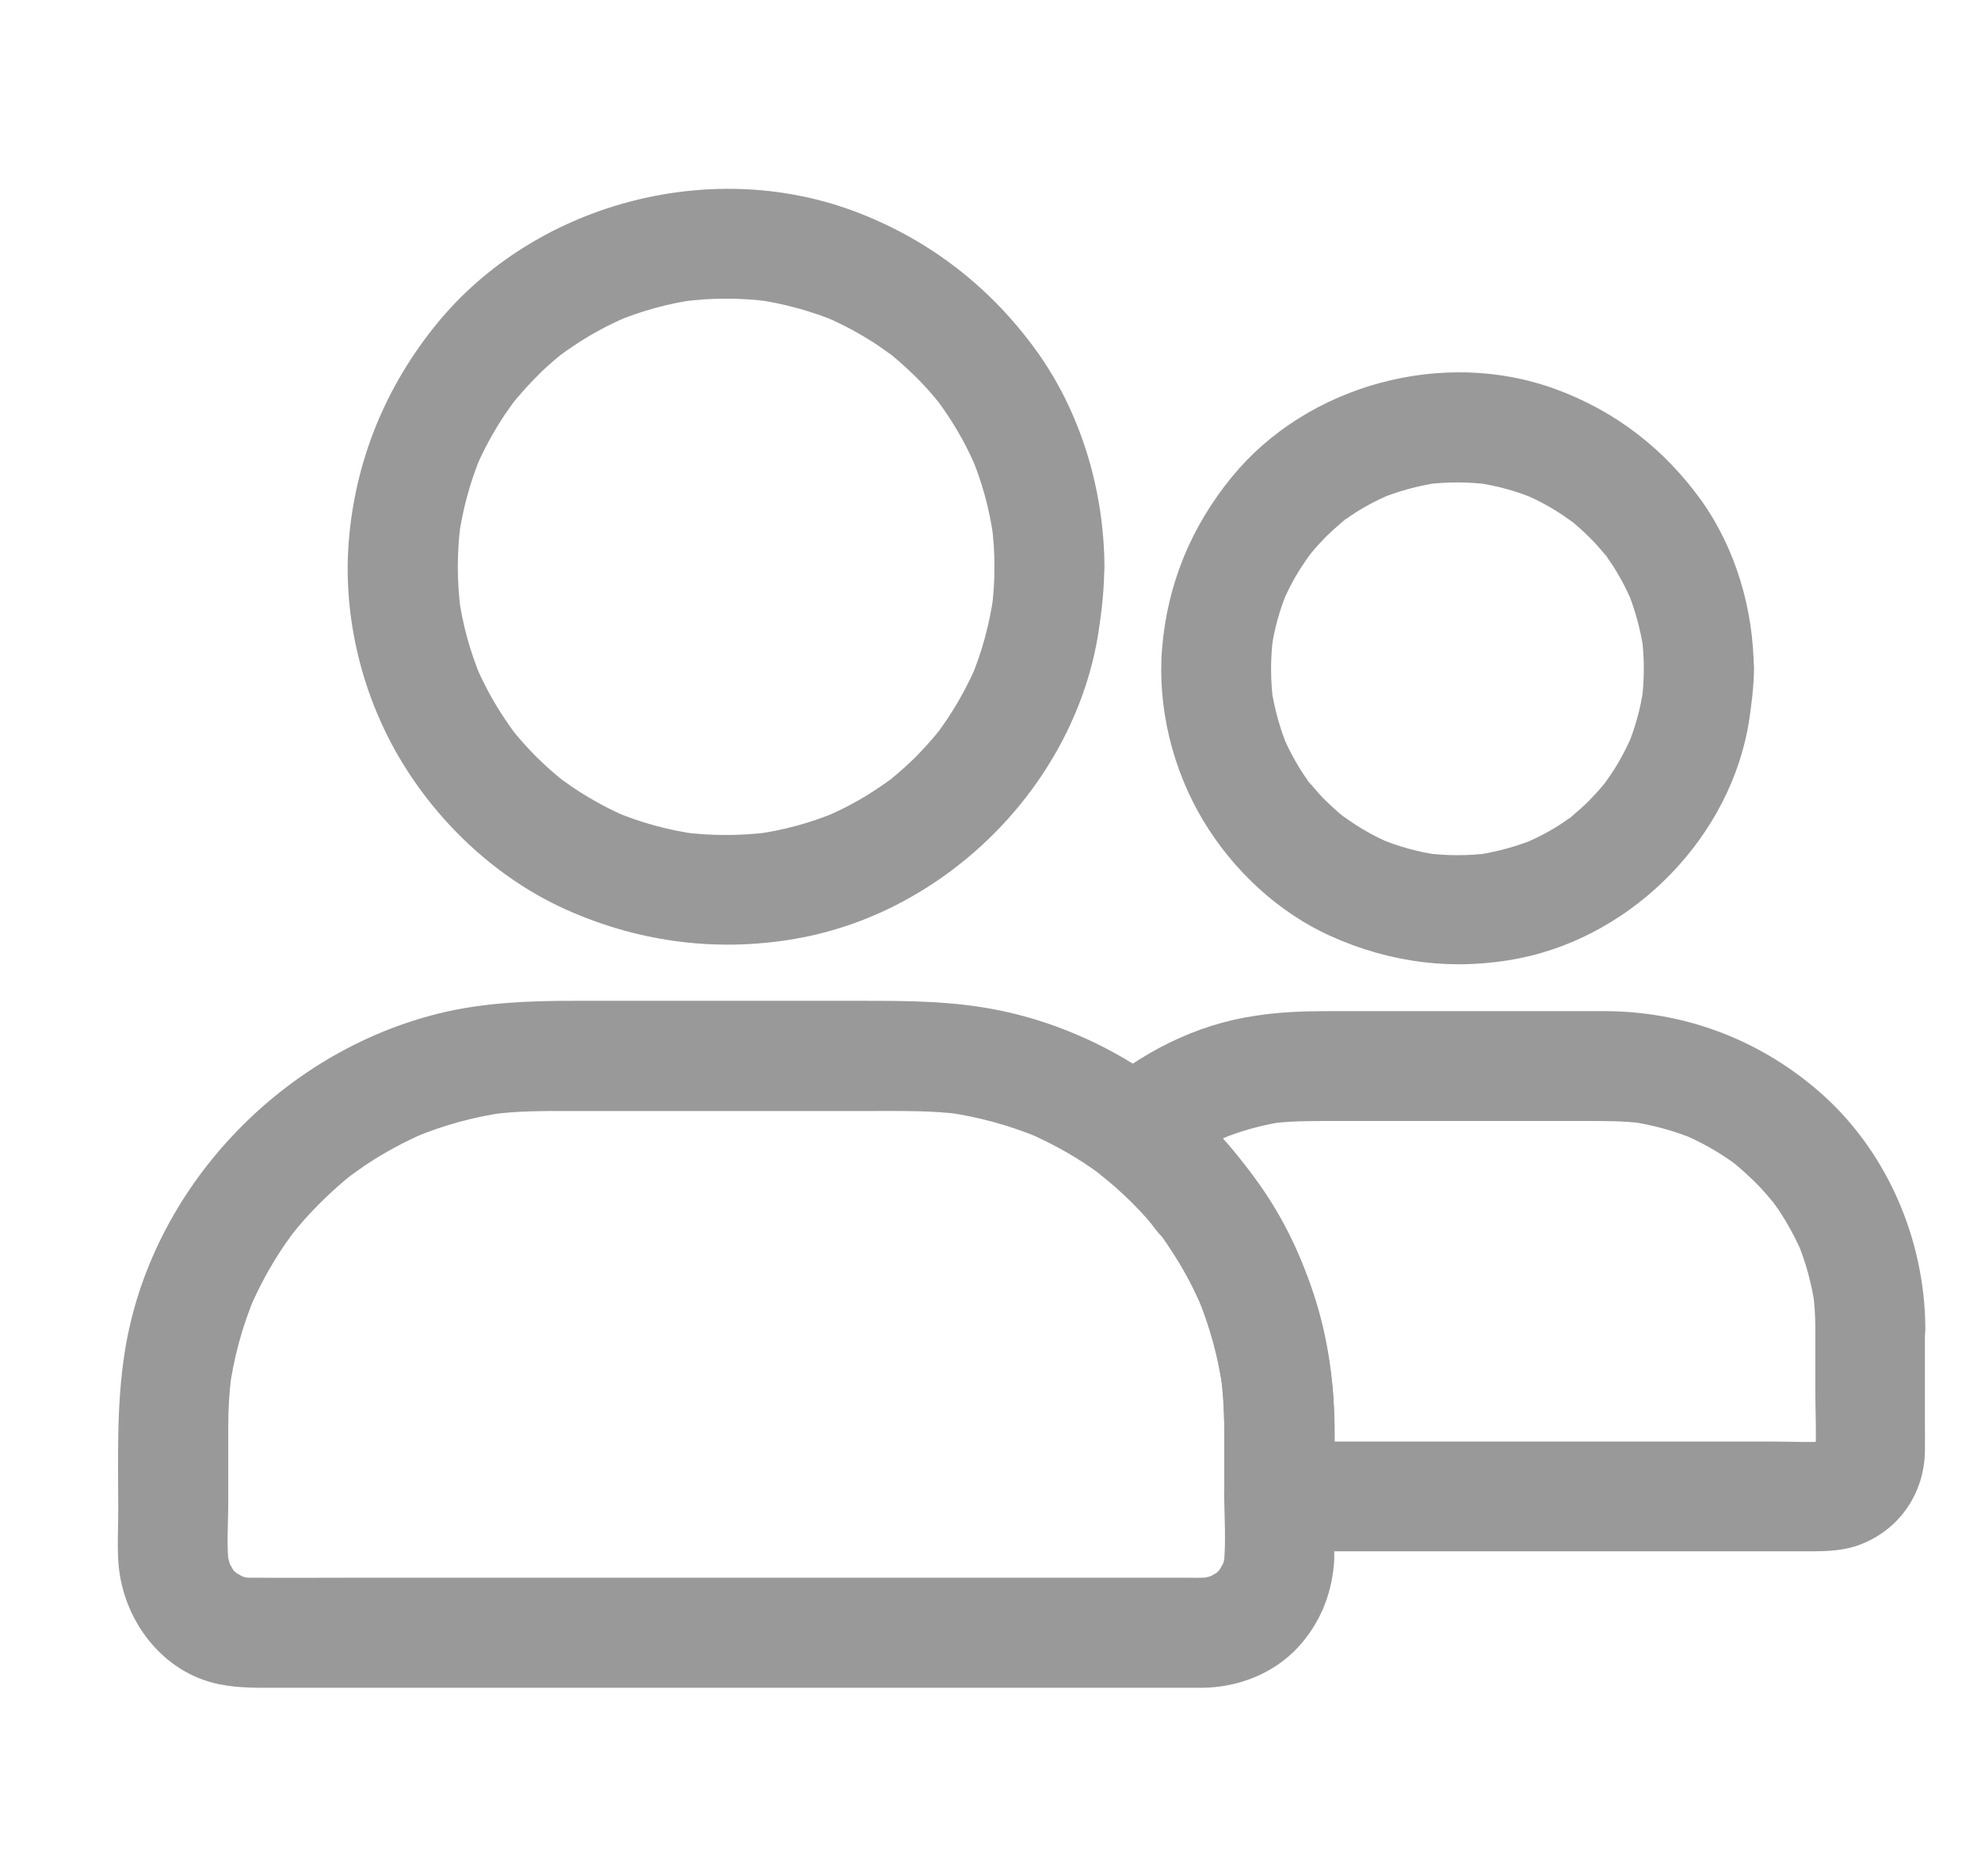 <svg width="19" height="18" viewBox="0 0 19 18" fill="none" xmlns="http://www.w3.org/2000/svg">
<g clip-path="url(#clip0_848_1020)">
<path d="M9.538 5.439C9.538 5.578 9.529 5.716 9.51 5.854C9.517 5.806 9.522 5.76 9.529 5.713C9.491 5.987 9.419 6.254 9.311 6.511L9.364 6.384C9.288 6.562 9.195 6.732 9.088 6.894C9.06 6.936 9.03 6.977 9.002 7.017C8.937 7.109 9.079 6.922 9.021 6.993C9.007 7.01 8.993 7.028 8.977 7.047C8.916 7.121 8.851 7.191 8.784 7.26C8.715 7.328 8.645 7.392 8.571 7.453C8.554 7.467 8.536 7.483 8.517 7.497C8.446 7.555 8.621 7.42 8.55 7.471C8.51 7.501 8.469 7.529 8.427 7.557C8.264 7.668 8.09 7.761 7.909 7.838L8.035 7.785C7.78 7.893 7.513 7.966 7.237 8.003C7.285 7.996 7.33 7.991 7.378 7.984C7.102 8.019 6.824 8.019 6.548 7.984C6.596 7.991 6.641 7.996 6.689 8.003C6.414 7.965 6.147 7.893 5.891 7.785L6.017 7.838C5.84 7.763 5.669 7.669 5.507 7.562C5.465 7.534 5.425 7.504 5.384 7.476C5.293 7.411 5.479 7.553 5.409 7.495C5.391 7.481 5.374 7.467 5.354 7.451C5.281 7.39 5.21 7.325 5.142 7.258C5.073 7.189 5.01 7.119 4.948 7.045C4.934 7.028 4.919 7.01 4.904 6.991C4.846 6.921 4.982 7.095 4.931 7.024C4.901 6.984 4.873 6.943 4.845 6.901C4.734 6.738 4.641 6.564 4.563 6.383L4.616 6.509C4.509 6.254 4.435 5.987 4.398 5.711C4.405 5.759 4.411 5.804 4.418 5.852C4.382 5.576 4.382 5.298 4.418 5.022C4.411 5.07 4.405 5.115 4.398 5.163C4.437 4.888 4.509 4.621 4.616 4.365L4.563 4.491C4.639 4.314 4.732 4.143 4.839 3.981C4.868 3.939 4.897 3.899 4.926 3.858C4.991 3.767 4.848 3.953 4.906 3.883C4.92 3.865 4.934 3.848 4.95 3.829C5.012 3.755 5.077 3.684 5.144 3.616C5.21 3.547 5.282 3.484 5.356 3.422C5.374 3.408 5.391 3.393 5.411 3.379C5.481 3.321 5.307 3.456 5.377 3.405C5.418 3.375 5.458 3.347 5.5 3.319C5.664 3.208 5.838 3.115 6.019 3.038L5.892 3.09C6.147 2.983 6.414 2.909 6.69 2.872C6.643 2.879 6.597 2.885 6.55 2.892C6.826 2.856 7.104 2.856 7.379 2.892C7.332 2.885 7.286 2.879 7.239 2.872C7.513 2.911 7.78 2.983 8.037 3.09L7.91 3.038C8.088 3.113 8.258 3.206 8.42 3.313C8.462 3.342 8.503 3.371 8.543 3.4C8.635 3.465 8.448 3.322 8.519 3.38C8.536 3.394 8.554 3.408 8.573 3.424C8.647 3.486 8.717 3.551 8.786 3.618C8.854 3.686 8.918 3.756 8.979 3.83C8.993 3.848 9.009 3.865 9.023 3.885C9.081 3.955 8.946 3.781 8.997 3.851C9.027 3.892 9.055 3.932 9.083 3.974C9.194 4.138 9.287 4.312 9.364 4.493L9.311 4.366C9.419 4.621 9.492 4.888 9.529 5.164C9.522 5.117 9.517 5.071 9.51 5.024C9.529 5.161 9.538 5.3 9.538 5.439C9.54 5.715 9.781 5.978 10.065 5.966C10.35 5.954 10.595 5.734 10.593 5.439C10.589 4.706 10.37 3.962 9.941 3.366C9.494 2.746 8.895 2.285 8.176 2.02C6.789 1.51 5.126 1.96 4.191 3.104C3.699 3.707 3.407 4.417 3.345 5.194C3.287 5.926 3.475 6.685 3.855 7.311C4.222 7.915 4.774 8.429 5.421 8.722C6.146 9.049 6.928 9.144 7.708 8.991C9.13 8.71 10.317 7.492 10.537 6.056C10.568 5.852 10.591 5.648 10.591 5.44C10.593 5.164 10.348 4.901 10.064 4.913C9.779 4.924 9.54 5.142 9.538 5.439ZM15.766 6.414C15.766 6.52 15.759 6.625 15.745 6.731C15.752 6.683 15.757 6.638 15.764 6.59C15.736 6.794 15.682 6.991 15.601 7.181L15.653 7.054C15.597 7.186 15.53 7.311 15.45 7.43C15.428 7.462 15.406 7.494 15.383 7.525C15.37 7.541 15.334 7.59 15.39 7.518C15.448 7.443 15.402 7.501 15.388 7.518C15.342 7.574 15.293 7.627 15.242 7.68C15.193 7.729 15.142 7.775 15.089 7.819C15.084 7.824 15.052 7.857 15.045 7.856C15.045 7.856 15.156 7.773 15.098 7.815C15.066 7.838 15.037 7.861 15.005 7.882C14.884 7.965 14.754 8.033 14.62 8.091L14.746 8.038C14.557 8.118 14.36 8.172 14.156 8.202C14.203 8.195 14.249 8.19 14.296 8.183C14.085 8.211 13.875 8.211 13.664 8.183C13.711 8.19 13.757 8.195 13.804 8.202C13.6 8.174 13.403 8.119 13.214 8.038L13.34 8.091C13.208 8.035 13.084 7.968 12.964 7.887C12.932 7.866 12.901 7.843 12.869 7.821C12.853 7.808 12.804 7.771 12.876 7.828C12.952 7.886 12.894 7.84 12.876 7.826C12.82 7.78 12.767 7.731 12.714 7.68C12.665 7.631 12.62 7.58 12.576 7.527C12.57 7.522 12.537 7.49 12.539 7.483C12.539 7.483 12.621 7.594 12.579 7.536C12.556 7.504 12.533 7.474 12.512 7.443C12.43 7.321 12.361 7.191 12.303 7.058L12.356 7.184C12.277 6.994 12.222 6.797 12.192 6.594C12.199 6.641 12.205 6.687 12.212 6.734C12.184 6.523 12.184 6.312 12.212 6.101C12.205 6.149 12.199 6.195 12.192 6.242C12.22 6.038 12.275 5.841 12.356 5.651L12.303 5.778C12.359 5.646 12.426 5.521 12.507 5.402C12.528 5.37 12.551 5.338 12.574 5.307C12.586 5.291 12.623 5.242 12.567 5.314C12.509 5.389 12.555 5.331 12.569 5.314C12.614 5.258 12.664 5.205 12.714 5.152C12.764 5.103 12.815 5.057 12.867 5.013C12.873 5.008 12.904 4.975 12.911 4.976C12.911 4.976 12.801 5.059 12.859 5.017C12.89 4.994 12.92 4.971 12.952 4.95C13.073 4.867 13.203 4.799 13.337 4.741L13.21 4.794C13.4 4.714 13.597 4.66 13.801 4.63C13.753 4.637 13.708 4.642 13.66 4.649C13.871 4.621 14.082 4.621 14.293 4.649C14.245 4.642 14.2 4.637 14.152 4.63C14.356 4.658 14.553 4.713 14.743 4.794L14.616 4.741C14.748 4.797 14.873 4.864 14.993 4.945C15.024 4.966 15.056 4.989 15.088 5.012C15.103 5.024 15.152 5.061 15.081 5.005C15.005 4.946 15.063 4.992 15.081 5.006C15.137 5.052 15.19 5.101 15.242 5.152C15.291 5.201 15.337 5.252 15.381 5.305C15.386 5.31 15.42 5.342 15.418 5.349C15.418 5.349 15.335 5.238 15.377 5.296C15.4 5.328 15.423 5.358 15.444 5.389C15.527 5.511 15.595 5.641 15.653 5.774L15.601 5.648C15.68 5.838 15.734 6.035 15.764 6.238C15.757 6.191 15.752 6.145 15.745 6.098C15.759 6.203 15.766 6.309 15.766 6.414C15.768 6.69 16.007 6.954 16.293 6.942C16.578 6.929 16.823 6.71 16.821 6.414C16.817 5.846 16.648 5.263 16.316 4.799C15.961 4.305 15.49 3.941 14.917 3.732C13.843 3.338 12.54 3.69 11.816 4.574C11.426 5.05 11.197 5.602 11.146 6.217C11.099 6.787 11.247 7.385 11.542 7.875C11.827 8.348 12.259 8.754 12.765 8.981C13.342 9.241 13.957 9.316 14.578 9.192C15.678 8.97 16.606 8.019 16.777 6.906C16.801 6.743 16.821 6.58 16.823 6.414C16.824 6.138 16.578 5.875 16.295 5.887C16.007 5.899 15.768 6.119 15.766 6.414ZM11.742 13.667V14.335C11.742 14.563 11.762 14.803 11.735 15.031C11.742 14.984 11.748 14.938 11.755 14.89C11.746 14.954 11.73 15.014 11.706 15.072L11.758 14.945C11.739 14.987 11.716 15.027 11.693 15.066C11.653 15.136 11.771 14.982 11.728 15.024C11.713 15.04 11.698 15.059 11.683 15.075C11.669 15.089 11.655 15.101 11.64 15.114C11.577 15.173 11.751 15.043 11.674 15.086C11.633 15.108 11.595 15.131 11.553 15.151L11.679 15.098C11.619 15.121 11.561 15.136 11.498 15.147C11.546 15.14 11.591 15.135 11.639 15.128C11.533 15.14 11.424 15.135 11.317 15.135H3.491C3.127 15.135 2.765 15.138 2.401 15.135C2.366 15.135 2.329 15.133 2.294 15.128C2.342 15.135 2.387 15.14 2.435 15.147C2.371 15.138 2.312 15.123 2.254 15.098L2.38 15.151C2.338 15.131 2.298 15.108 2.259 15.086C2.189 15.045 2.343 15.163 2.301 15.121C2.285 15.105 2.266 15.091 2.25 15.075C2.236 15.061 2.224 15.047 2.212 15.033C2.152 14.97 2.282 15.144 2.24 15.066C2.217 15.026 2.194 14.987 2.175 14.945L2.227 15.072C2.204 15.012 2.189 14.952 2.178 14.89C2.185 14.938 2.19 14.984 2.197 15.031C2.171 14.831 2.189 14.621 2.189 14.421V13.699C2.189 13.532 2.197 13.366 2.219 13.201C2.212 13.249 2.206 13.294 2.199 13.342C2.241 13.027 2.324 12.721 2.447 12.43L2.394 12.556C2.482 12.35 2.589 12.152 2.714 11.965C2.744 11.921 2.776 11.877 2.807 11.834C2.885 11.73 2.741 11.916 2.795 11.849C2.814 11.825 2.834 11.802 2.853 11.777C2.922 11.695 2.994 11.616 3.071 11.54C3.147 11.464 3.226 11.392 3.308 11.322C3.331 11.303 3.356 11.283 3.38 11.264C3.453 11.206 3.266 11.348 3.356 11.283C3.403 11.25 3.449 11.215 3.496 11.183C3.683 11.058 3.88 10.951 4.087 10.863L3.961 10.916C4.252 10.793 4.558 10.71 4.873 10.668C4.825 10.675 4.78 10.681 4.732 10.688C4.964 10.658 5.195 10.658 5.427 10.658H8.392C8.666 10.658 8.94 10.654 9.215 10.689C9.167 10.682 9.121 10.677 9.074 10.67C9.383 10.714 9.684 10.796 9.972 10.916L9.846 10.863C10.065 10.957 10.275 11.071 10.47 11.206C10.517 11.238 10.561 11.273 10.607 11.306C10.459 11.199 10.607 11.308 10.644 11.338C10.726 11.408 10.807 11.482 10.883 11.561C10.958 11.639 11.032 11.721 11.101 11.806C11.117 11.825 11.134 11.846 11.15 11.867C11.132 11.846 11.117 11.823 11.099 11.802L11.131 11.844C11.162 11.886 11.192 11.93 11.22 11.973C11.342 12.155 11.447 12.35 11.533 12.553L11.48 12.426C11.602 12.716 11.686 13.02 11.728 13.333C11.721 13.286 11.716 13.24 11.709 13.192C11.732 13.351 11.742 13.509 11.742 13.667C11.744 13.943 11.985 14.207 12.27 14.194C12.555 14.182 12.799 13.962 12.797 13.667C12.795 13.212 12.723 12.749 12.567 12.32C12.403 11.872 12.177 11.475 11.881 11.101C11.319 10.389 10.475 9.875 9.587 9.693C9.158 9.605 8.735 9.601 8.301 9.601H5.506C5.071 9.601 4.641 9.617 4.215 9.721C2.69 10.095 1.443 11.408 1.197 12.967C1.116 13.475 1.134 13.985 1.134 14.498C1.134 14.667 1.123 14.839 1.137 15.008C1.183 15.546 1.558 16.049 2.106 16.158C2.301 16.197 2.489 16.191 2.684 16.191H11.53C11.873 16.189 12.22 16.054 12.453 15.799C12.656 15.576 12.767 15.309 12.794 15.008C12.799 14.948 12.797 14.889 12.797 14.827V13.667C12.797 13.391 12.555 13.127 12.27 13.14C11.985 13.152 11.742 13.37 11.742 13.667Z" fill="#999999"/>
<path d="M17.411 12.742V13.354C17.411 13.56 17.425 13.772 17.408 13.978C17.415 13.931 17.42 13.885 17.427 13.838C17.422 13.876 17.413 13.913 17.399 13.95L17.452 13.823C17.443 13.845 17.431 13.864 17.422 13.885C17.383 13.964 17.517 13.781 17.441 13.859C17.369 13.931 17.524 13.815 17.478 13.832C17.453 13.841 17.432 13.859 17.408 13.869L17.534 13.816C17.497 13.83 17.461 13.839 17.422 13.845C17.469 13.838 17.515 13.832 17.562 13.825C17.38 13.841 17.192 13.829 17.009 13.829H12.27L12.797 14.356C12.797 14.006 12.815 13.651 12.78 13.303C12.707 12.589 12.47 11.893 12.043 11.312C11.783 10.956 11.489 10.663 11.141 10.396C11.176 10.672 11.211 10.948 11.248 11.224C11.277 11.199 11.305 11.176 11.333 11.153C11.412 11.086 11.229 11.227 11.313 11.169C11.366 11.132 11.419 11.095 11.473 11.06C11.584 10.992 11.7 10.932 11.82 10.881L11.693 10.934C11.895 10.849 12.106 10.791 12.322 10.759C12.275 10.767 12.229 10.772 12.182 10.779C12.37 10.754 12.556 10.754 12.746 10.754H15.16C15.362 10.754 15.562 10.751 15.764 10.777C15.717 10.77 15.671 10.765 15.624 10.758C15.843 10.789 16.056 10.847 16.262 10.932L16.135 10.879C16.281 10.942 16.422 11.016 16.553 11.104C16.585 11.125 16.617 11.148 16.648 11.171C16.724 11.225 16.615 11.137 16.606 11.137C16.615 11.137 16.643 11.167 16.65 11.174C16.712 11.225 16.771 11.28 16.829 11.336C16.884 11.391 16.935 11.447 16.984 11.507C16.997 11.521 17.009 11.537 17.021 11.551C17.06 11.598 16.94 11.442 16.988 11.508C17.011 11.54 17.033 11.57 17.055 11.601C17.146 11.737 17.223 11.879 17.287 12.029L17.234 11.902C17.32 12.106 17.378 12.32 17.408 12.54C17.401 12.493 17.395 12.447 17.389 12.4C17.404 12.514 17.411 12.628 17.411 12.742C17.413 13.018 17.652 13.282 17.939 13.27C18.223 13.257 18.468 13.038 18.466 12.742C18.462 11.877 18.086 11.013 17.422 10.45C16.847 9.961 16.139 9.7 15.383 9.7H12.737C12.504 9.7 12.275 9.708 12.043 9.744C11.466 9.828 10.939 10.1 10.501 10.48C10.377 10.589 10.336 10.767 10.355 10.923C10.38 11.099 10.47 11.203 10.607 11.308C10.598 11.301 10.508 11.229 10.563 11.275C10.577 11.285 10.589 11.296 10.603 11.308C10.633 11.333 10.663 11.359 10.693 11.384C10.749 11.433 10.802 11.484 10.855 11.535C10.907 11.588 10.958 11.64 11.008 11.697C11.053 11.749 11.097 11.823 11.15 11.867C11.141 11.86 11.074 11.765 11.115 11.823L11.146 11.865C11.168 11.893 11.187 11.921 11.206 11.951C11.248 12.013 11.287 12.076 11.326 12.139C11.405 12.273 11.473 12.41 11.533 12.553L11.48 12.426C11.602 12.716 11.686 13.02 11.728 13.333C11.721 13.286 11.716 13.24 11.709 13.192C11.758 13.576 11.741 13.968 11.741 14.354C11.741 14.639 11.981 14.882 12.268 14.882H17.339C17.524 14.882 17.698 14.88 17.874 14.804C18.232 14.653 18.454 14.316 18.462 13.927C18.464 13.841 18.462 13.753 18.462 13.665V12.739C18.462 12.463 18.22 12.199 17.935 12.211C17.654 12.227 17.411 12.447 17.411 12.742Z" fill="#999999"/>
</g>
<defs>
<clipPath id="clip0_848_1020">
<rect width="18" height="18" fill="white" transform="translate(0.8)"/>
</clipPath>
</defs>
</svg>
